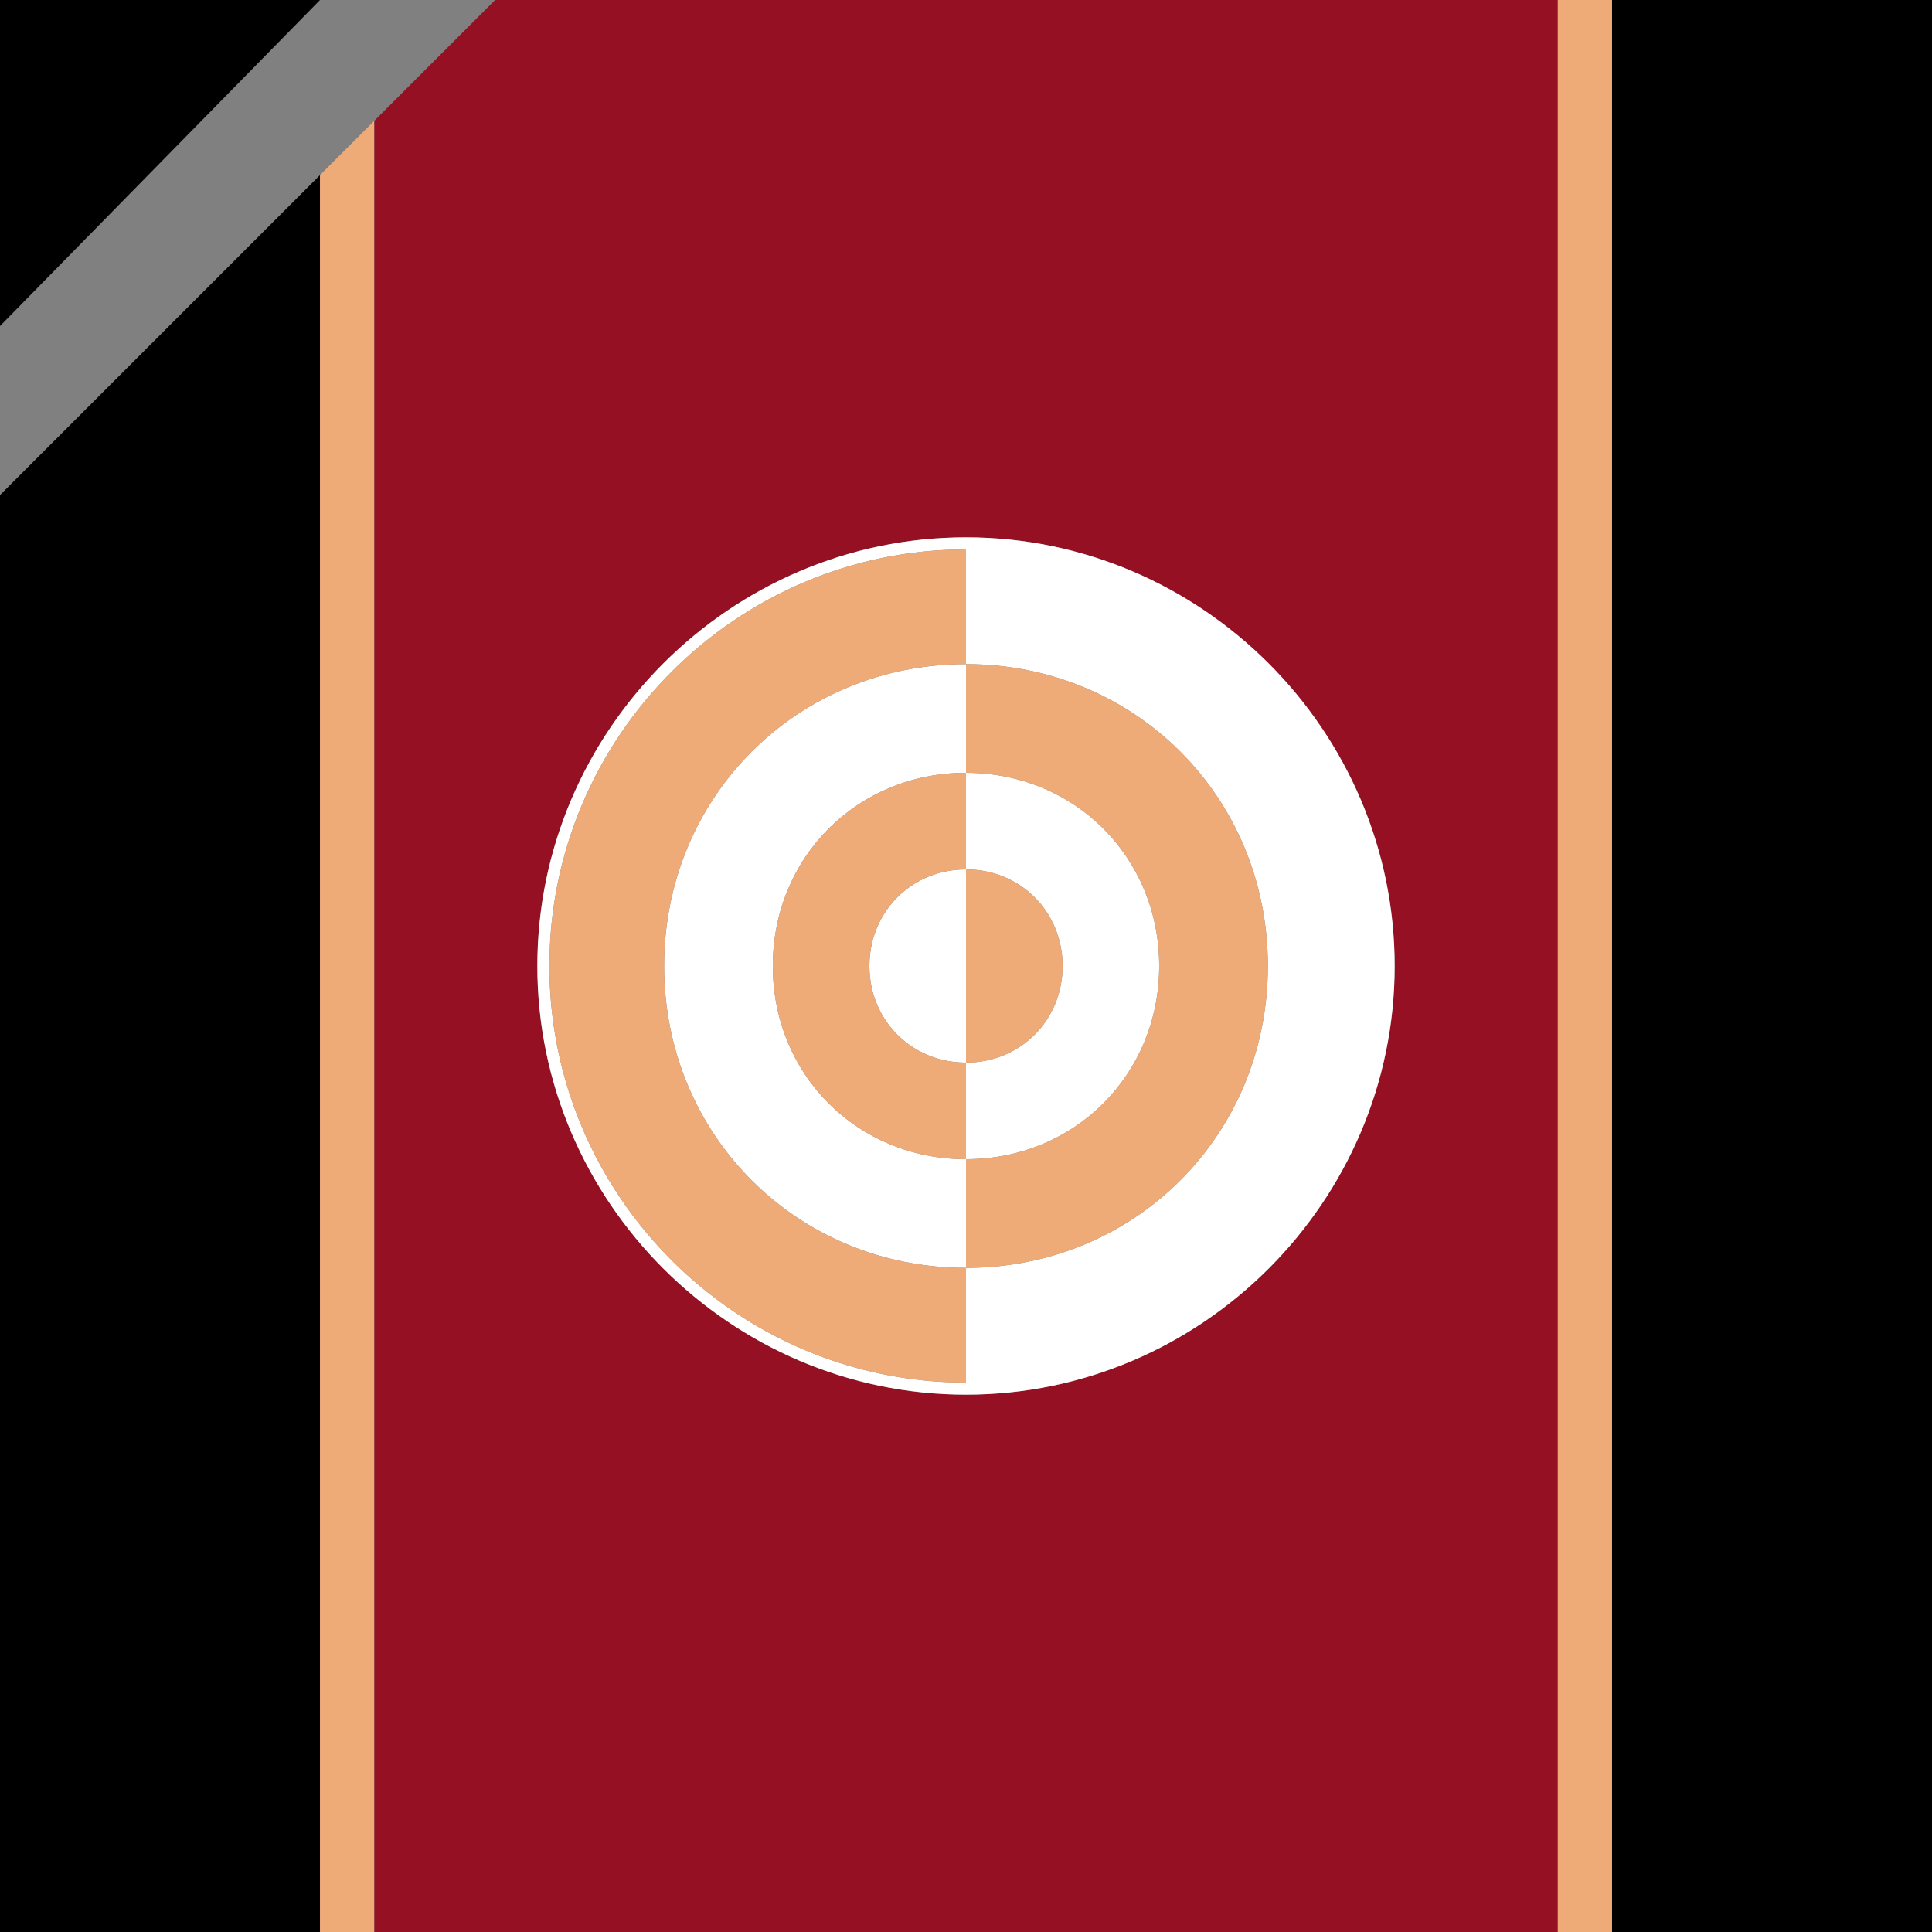 <?xml version="1.0" encoding="utf-8"?>
<!-- Generator: Adobe Illustrator 23.0.1, SVG Export Plug-In . SVG Version: 6.00 Build 0)  -->
<svg version="1.1" id="레이어_1" xmlns="http://www.w3.org/2000/svg" xmlns:xlink="http://www.w3.org/1999/xlink" x="0px"
	 y="0px" viewBox="0 0 32 32" style="enable-background:new 0 0 32 32;" xml:space="preserve">
<rect x="0" y="0" width="32" height="32" fill="#808080" stroke="none"/>
<style type="text/css">
	.st0{fill:#EEAA77;}
	.st1{fill:#961023;}
	.st2{fill:#FFFFFF;}
</style>
<g>
	<polygon points="26.7,0 26.7,32 26.7,32 32,32 32,0 	"/>
	<polygon points="0,0 0,5.4 5.3,0 5.3,0 	"/>
	<polygon points="1.4,6.8 0,8.2 0,32 5.3,32 5.3,32 5.3,2.9 	"/>
	<rect x="25.8" class="st0" width="0.9" height="32"/>
	<polygon class="st0" points="5.3,0 5.3,0 5.4,0 	"/>
	<polygon class="st0" points="5.3,2.9 5.3,32 6.2,32 6.2,2 	"/>
	<path class="st1" d="M8.2,0L6.8,1.4L6.2,2v30h19.6V0H8.2z M16,23.1c-3.9,0-7.1-3.2-7.1-7.1s3.2-7.1,7.1-7.1s7.1,3.2,7.1,7.1
		S19.9,23.1,16,23.1z"/>
	<path class="st2" d="M16,14.4c-0.9,0-1.6,0.7-1.6,1.6s0.7,1.6,1.6,1.6V16V14.4z"/>
	<path class="st2" d="M16,8.9c-3.9,0-7.1,3.2-7.1,7.1s3.2,7.1,7.1,7.1s7.1-3.2,7.1-7.1S19.9,8.9,16,8.9z M16,21v1.9
		c-3.8,0-6.9-3.1-6.9-6.9s3.1-6.9,6.9-6.9V11c2.8,0,5,2.2,5,5S18.8,21,16,21z"/>
	<path class="st2" d="M17.6,16c0,0.9-0.7,1.6-1.6,1.6v1.6c1.8,0,3.2-1.4,3.2-3.2c0-1.8-1.4-3.2-3.2-3.2v1.6
		C16.9,14.4,17.6,15.1,17.6,16z"/>
	<path class="st2" d="M12.8,16c0-1.8,1.4-3.2,3.2-3.2V11c-2.8,0-5,2.2-5,5s2.2,5,5,5v-1.8C14.2,19.2,12.8,17.8,12.8,16z"/>
	<path class="st0" d="M11,16c0-2.8,2.2-5,5-5V9.1c-3.8,0-6.9,3.1-6.9,6.9s3.1,6.9,6.9,6.9V21C13.2,21,11,18.8,11,16z"/>
	<path class="st0" d="M16,11v1.8c1.8,0,3.2,1.4,3.2,3.2c0,1.8-1.4,3.2-3.2,3.2V21c2.8,0,5-2.2,5-5S18.8,11,16,11z"/>
	<path class="st0" d="M12.8,16c0,1.8,1.4,3.2,3.2,3.2v-1.6c-0.9,0-1.6-0.7-1.6-1.6s0.7-1.6,1.6-1.6v-1.6
		C14.2,12.8,12.8,14.2,12.8,16z"/>
	<path class="st0" d="M17.6,16c0-0.9-0.7-1.6-1.6-1.6V16v1.6C16.9,17.6,17.6,16.9,17.6,16z"/>
</g>
</svg>
